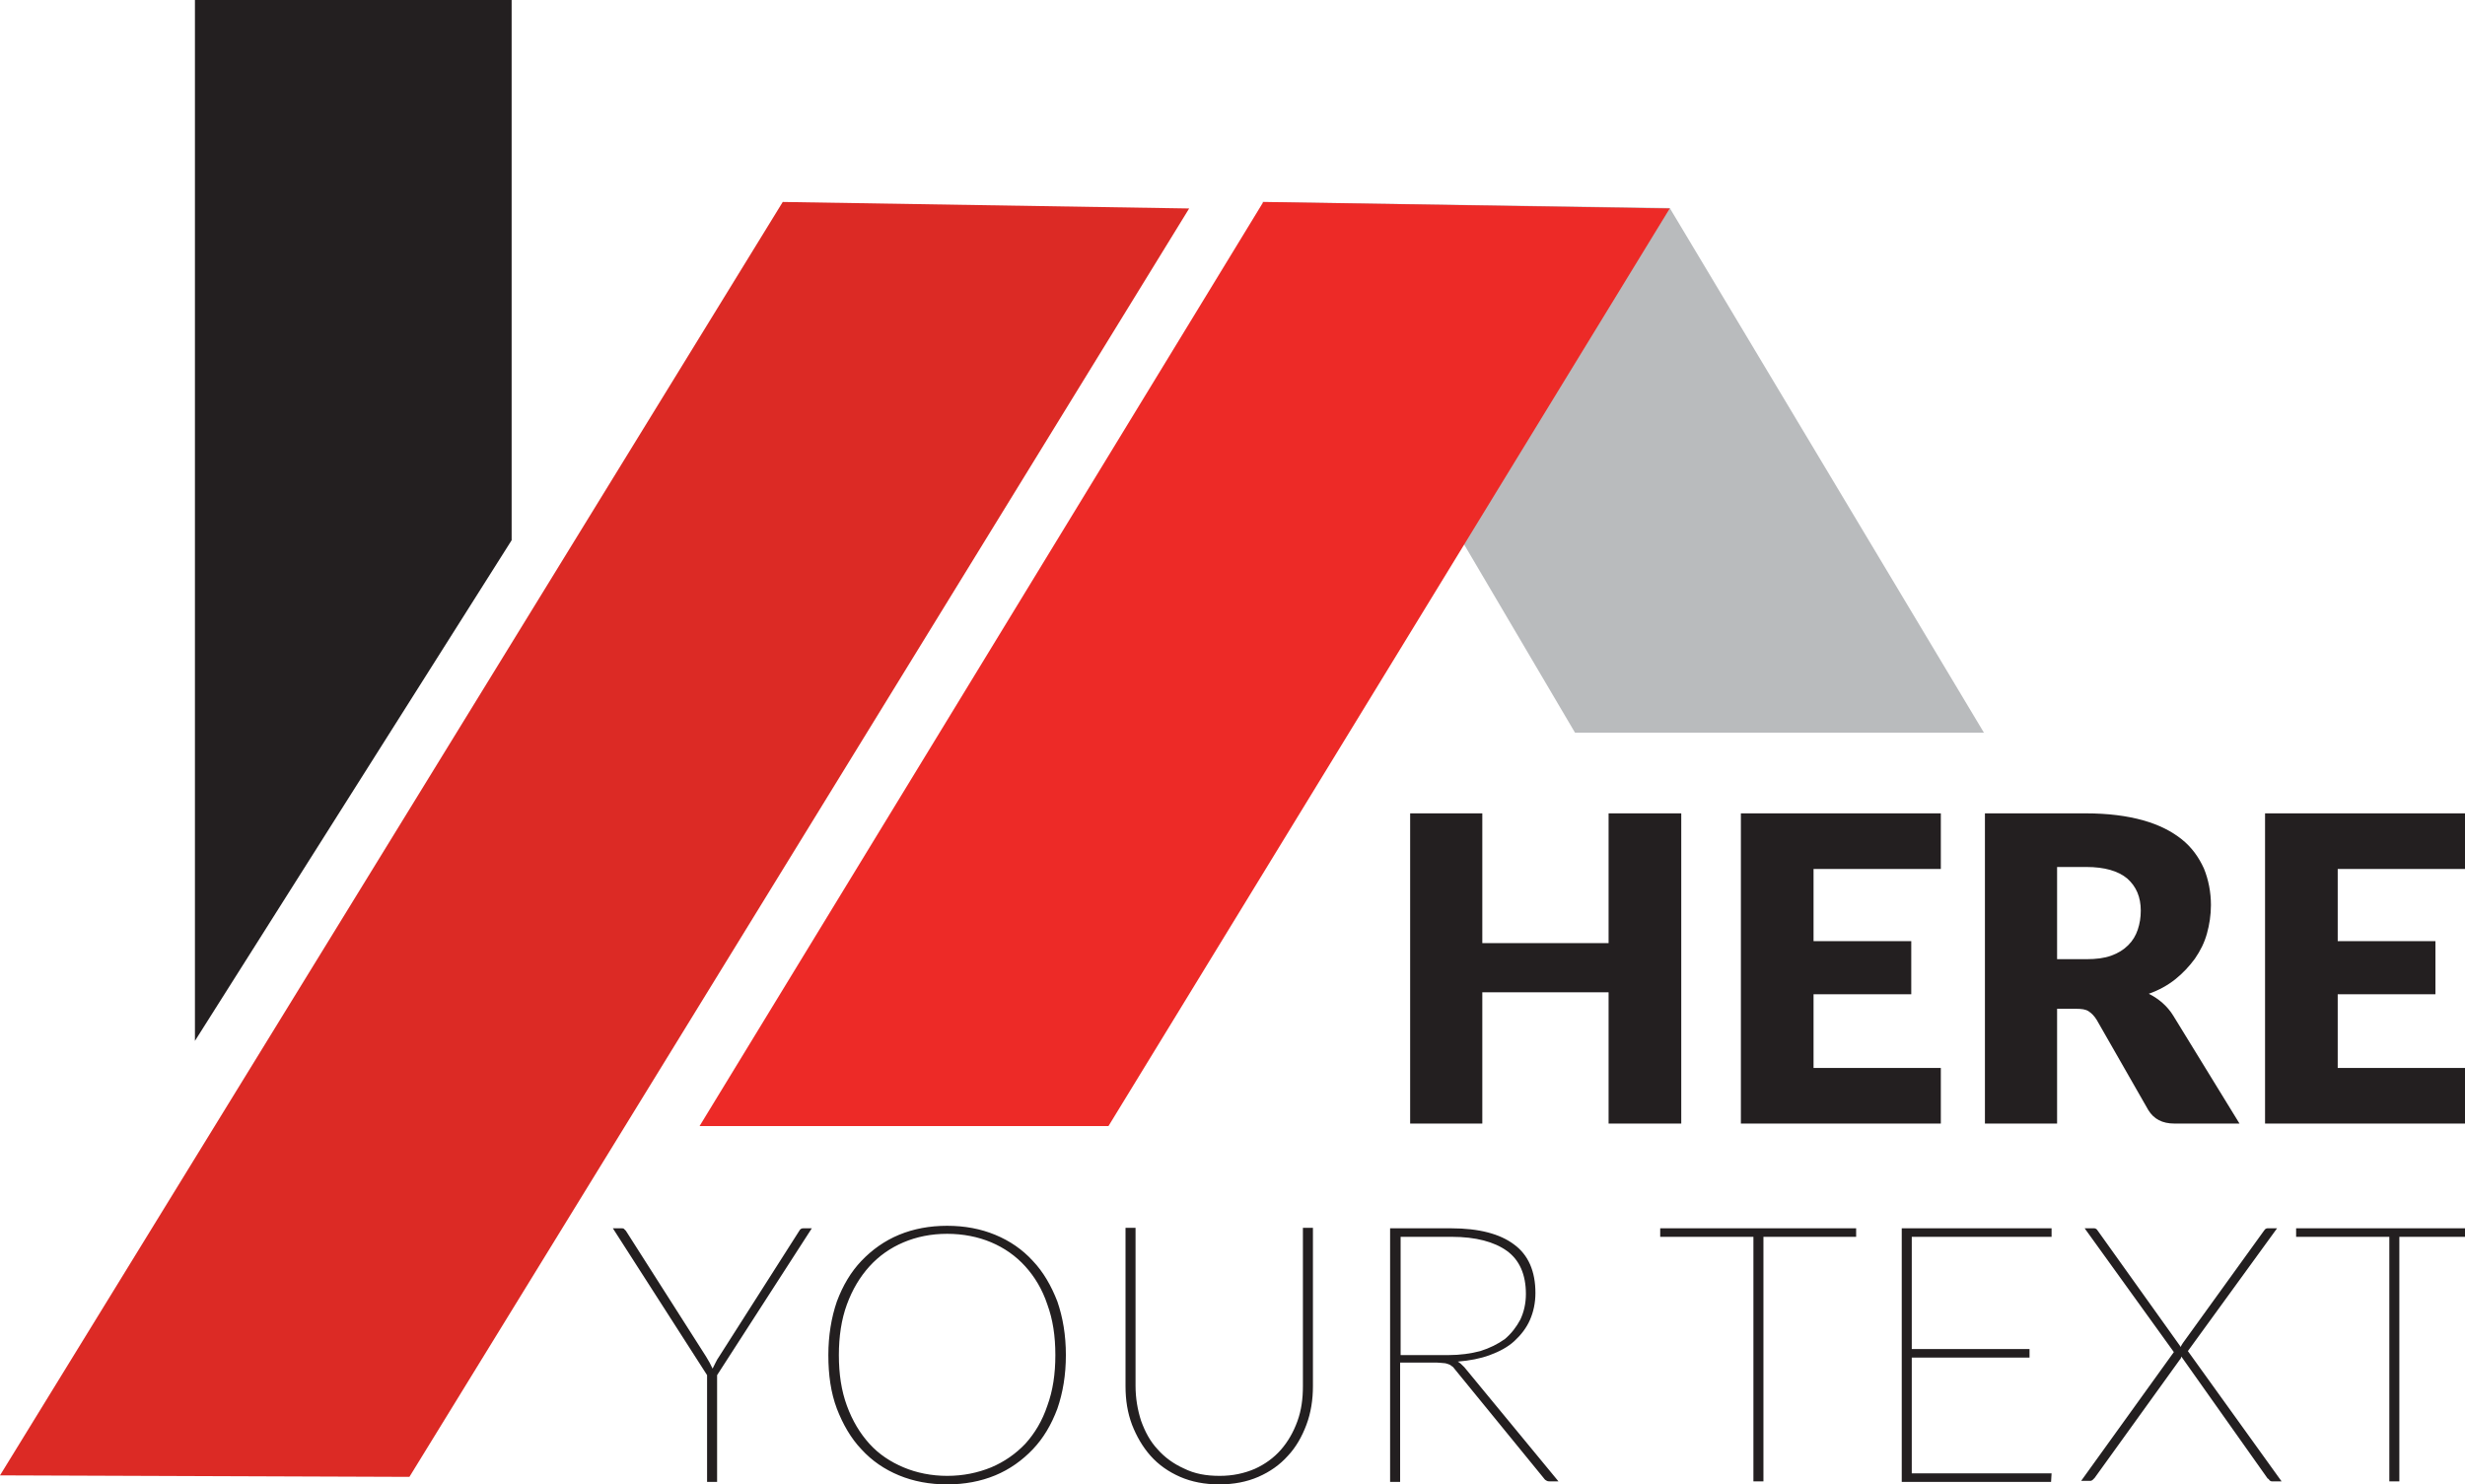 <svg id="object" xmlns="http://www.w3.org/2000/svg" viewBox="-353 272.7 491.9 296.2"><style>.st0{fill:#dc2a25}.st1{fill:#b9bbbd}.st2{fill:#231f20}.st3{fill:#ed2a27}</style><path class="st0" d="M-271.3 567.4l-81.7-.3L-196.8 313l81.1 1.3z"/><path class="st1" d="M-38.7 418.9h81.6l-62.7-104.7-81.3-1.2z"/><path class="st2" d="M-209.9 547.1v21.3h-2v-21.3l-18.8-29.3h1.7c.2 0 .4 0 .5.1l.4.4 16 25.1c.2.4.5.8.7 1.2l.6 1.2.6-1.2c.2-.4.4-.8.7-1.2l16-25.1c.2-.4.5-.5.8-.5h1.7l-18.9 29.3zm69.6-4c0 4-.6 7.5-1.7 10.7-1.2 3.2-2.8 5.9-4.9 8.1-2.1 2.2-4.6 4-7.5 5.2s-6.1 1.8-9.6 1.8-6.7-.6-9.6-1.8c-2.9-1.2-5.4-2.9-7.5-5.2-2.1-2.2-3.7-5-4.9-8.1-1.2-3.2-1.7-6.7-1.7-10.7 0-3.9.6-7.5 1.7-10.7 1.2-3.2 2.8-5.9 4.9-8.1 2.1-2.2 4.6-4 7.5-5.2s6.1-1.8 9.6-1.8 6.7.6 9.6 1.8c2.9 1.2 5.4 2.9 7.5 5.2 2.1 2.2 3.7 5 4.9 8.1 1.1 3.2 1.7 6.7 1.7 10.7zm-2.1 0c0-3.8-.5-7.1-1.6-10.1-1-3-2.5-5.5-4.4-7.6-1.9-2.1-4.2-3.7-6.8-4.8-2.6-1.1-5.6-1.7-8.8-1.7s-6.1.6-8.7 1.7c-2.6 1.1-4.9 2.7-6.8 4.8-1.9 2.1-3.4 4.6-4.5 7.6s-1.6 6.4-1.6 10.1c0 3.8.5 7.1 1.6 10.1s2.6 5.5 4.5 7.6c1.9 2.1 4.2 3.6 6.8 4.7 2.6 1.1 5.6 1.7 8.7 1.7 3.2 0 6.1-.6 8.8-1.7 2.6-1.1 4.9-2.7 6.8-4.7 1.9-2.1 3.4-4.6 4.4-7.6 1.1-3 1.6-6.3 1.6-10.1zm32.8 24.1c2.6 0 4.9-.5 7-1.4 2-.9 3.8-2.2 5.2-3.8 1.4-1.6 2.5-3.5 3.3-5.7.8-2.2 1.1-4.5 1.1-7v-31.6h2v31.6c0 2.7-.4 5.3-1.3 7.7s-2.1 4.5-3.7 6.2c-1.6 1.8-3.6 3.2-5.9 4.2-2.3 1-4.9 1.5-7.8 1.5-2.9 0-5.5-.5-7.8-1.5s-4.3-2.4-5.9-4.2c-1.6-1.8-2.8-3.9-3.7-6.2-.9-2.4-1.3-4.9-1.3-7.7v-31.6h2v31.5c0 2.5.4 4.8 1.1 7 .8 2.2 1.8 4.1 3.3 5.7 1.4 1.6 3.2 2.9 5.2 3.8 2.2 1.1 4.5 1.5 7.2 1.5zm36-22.6v23.8h-2v-50.6h12.2c5.5 0 9.7 1.1 12.5 3.2 2.9 2.1 4.3 5.4 4.3 9.7 0 2-.4 3.8-1.1 5.4-.7 1.6-1.8 3-3.1 4.2-1.3 1.2-3 2.1-4.9 2.8s-4 1.1-6.4 1.3c.4.2.8.6 1.3 1.1l18.8 22.8h-1.6c-.3 0-.5 0-.7-.1-.2-.1-.4-.2-.6-.5l-17.8-21.8c-.2-.3-.4-.5-.6-.6-.2-.2-.4-.3-.7-.4-.3-.1-.6-.2-.9-.2s-.8-.1-1.3-.1h-7.4zm0-1.5h9.6c2.4 0 4.5-.3 6.4-.8 1.9-.6 3.5-1.4 4.9-2.4 1.3-1.1 2.3-2.4 3.1-3.9.7-1.5 1.1-3.2 1.1-5.1 0-3.9-1.3-6.8-3.8-8.6-2.5-1.8-6.2-2.8-11-2.8h-10.2v23.6h-.1zm91-25.3v1.7H-1.1v48.8h-2v-48.8h-18.6v-1.7h39.1zm39 0v1.7H28.5v22.4H52v1.7H28.5v23.1h27.9l-.1 1.7H26.5v-50.6h29.9zm24.4 24.7L63 517.8h1.9c.2 0 .4.1.5.2.1.1.2.3.3.4l16.5 23.1c0-.2.2-.5.4-.8l16.1-22.3c.1-.1.2-.3.3-.4.1-.1.3-.2.5-.2h1.9l-17.8 24.5 18.7 26h-1.9c-.2 0-.4-.1-.5-.2-.1-.2-.2-.3-.4-.4l-17.2-24.3c0 .1-.1.2-.1.3s-.1.2-.2.3l-17 23.6-.4.4c-.1.1-.3.2-.5.2h-1.8l18.5-25.7zm63.5-24.7v1.7h-18.5v48.8h-2v-48.8h-18.6v-1.7h39.1zm-161.9-20.9H-32v-26.2h-25.2v26.2h-14.4V435h14.4v25.9H-32V435h14.5v61.9h-.1zM34.3 435v11.1H8.9v14.4h19.5v10.6H8.9v14.7h25.4v11.1H-5.6V435h39.9zm23.2 39v22.9H43.1V435h20.1c4.5 0 8.3.5 11.5 1.4s5.7 2.2 7.7 3.8 3.4 3.6 4.4 5.8c.9 2.2 1.4 4.7 1.4 7.3 0 2-.3 3.9-.8 5.7-.5 1.8-1.3 3.4-2.4 5-1.1 1.5-2.4 2.9-3.9 4.1-1.5 1.2-3.3 2.2-5.3 2.9 1 .5 1.9 1.1 2.7 1.8.8.7 1.6 1.6 2.2 2.6l13.2 21.5h-13c-2.4 0-4.1-.9-5.2-2.7l-10.3-18c-.5-.8-1-1.3-1.6-1.7s-1.4-.5-2.5-.5h-3.8zm0-9.9h5.8c2 0 3.6-.2 5-.7s2.5-1.2 3.4-2.1c.9-.9 1.5-1.9 1.9-3.1.4-1.2.6-2.4.6-3.8 0-2.7-.9-4.8-2.7-6.4-1.8-1.5-4.5-2.3-8.2-2.3h-5.8v18.4zm81.4-29.1v11.1h-25.4v14.4H133v10.6h-19.5v14.7h25.4v11.1H99V435h39.9z"/><path class="st3" d="M-131.8 497.4h-81.6L-100.9 313l81.1 1.3z"/><path class="st2" d="M-250.9 380.5l-63.2 99.9V272.7h63.2z"/></svg>